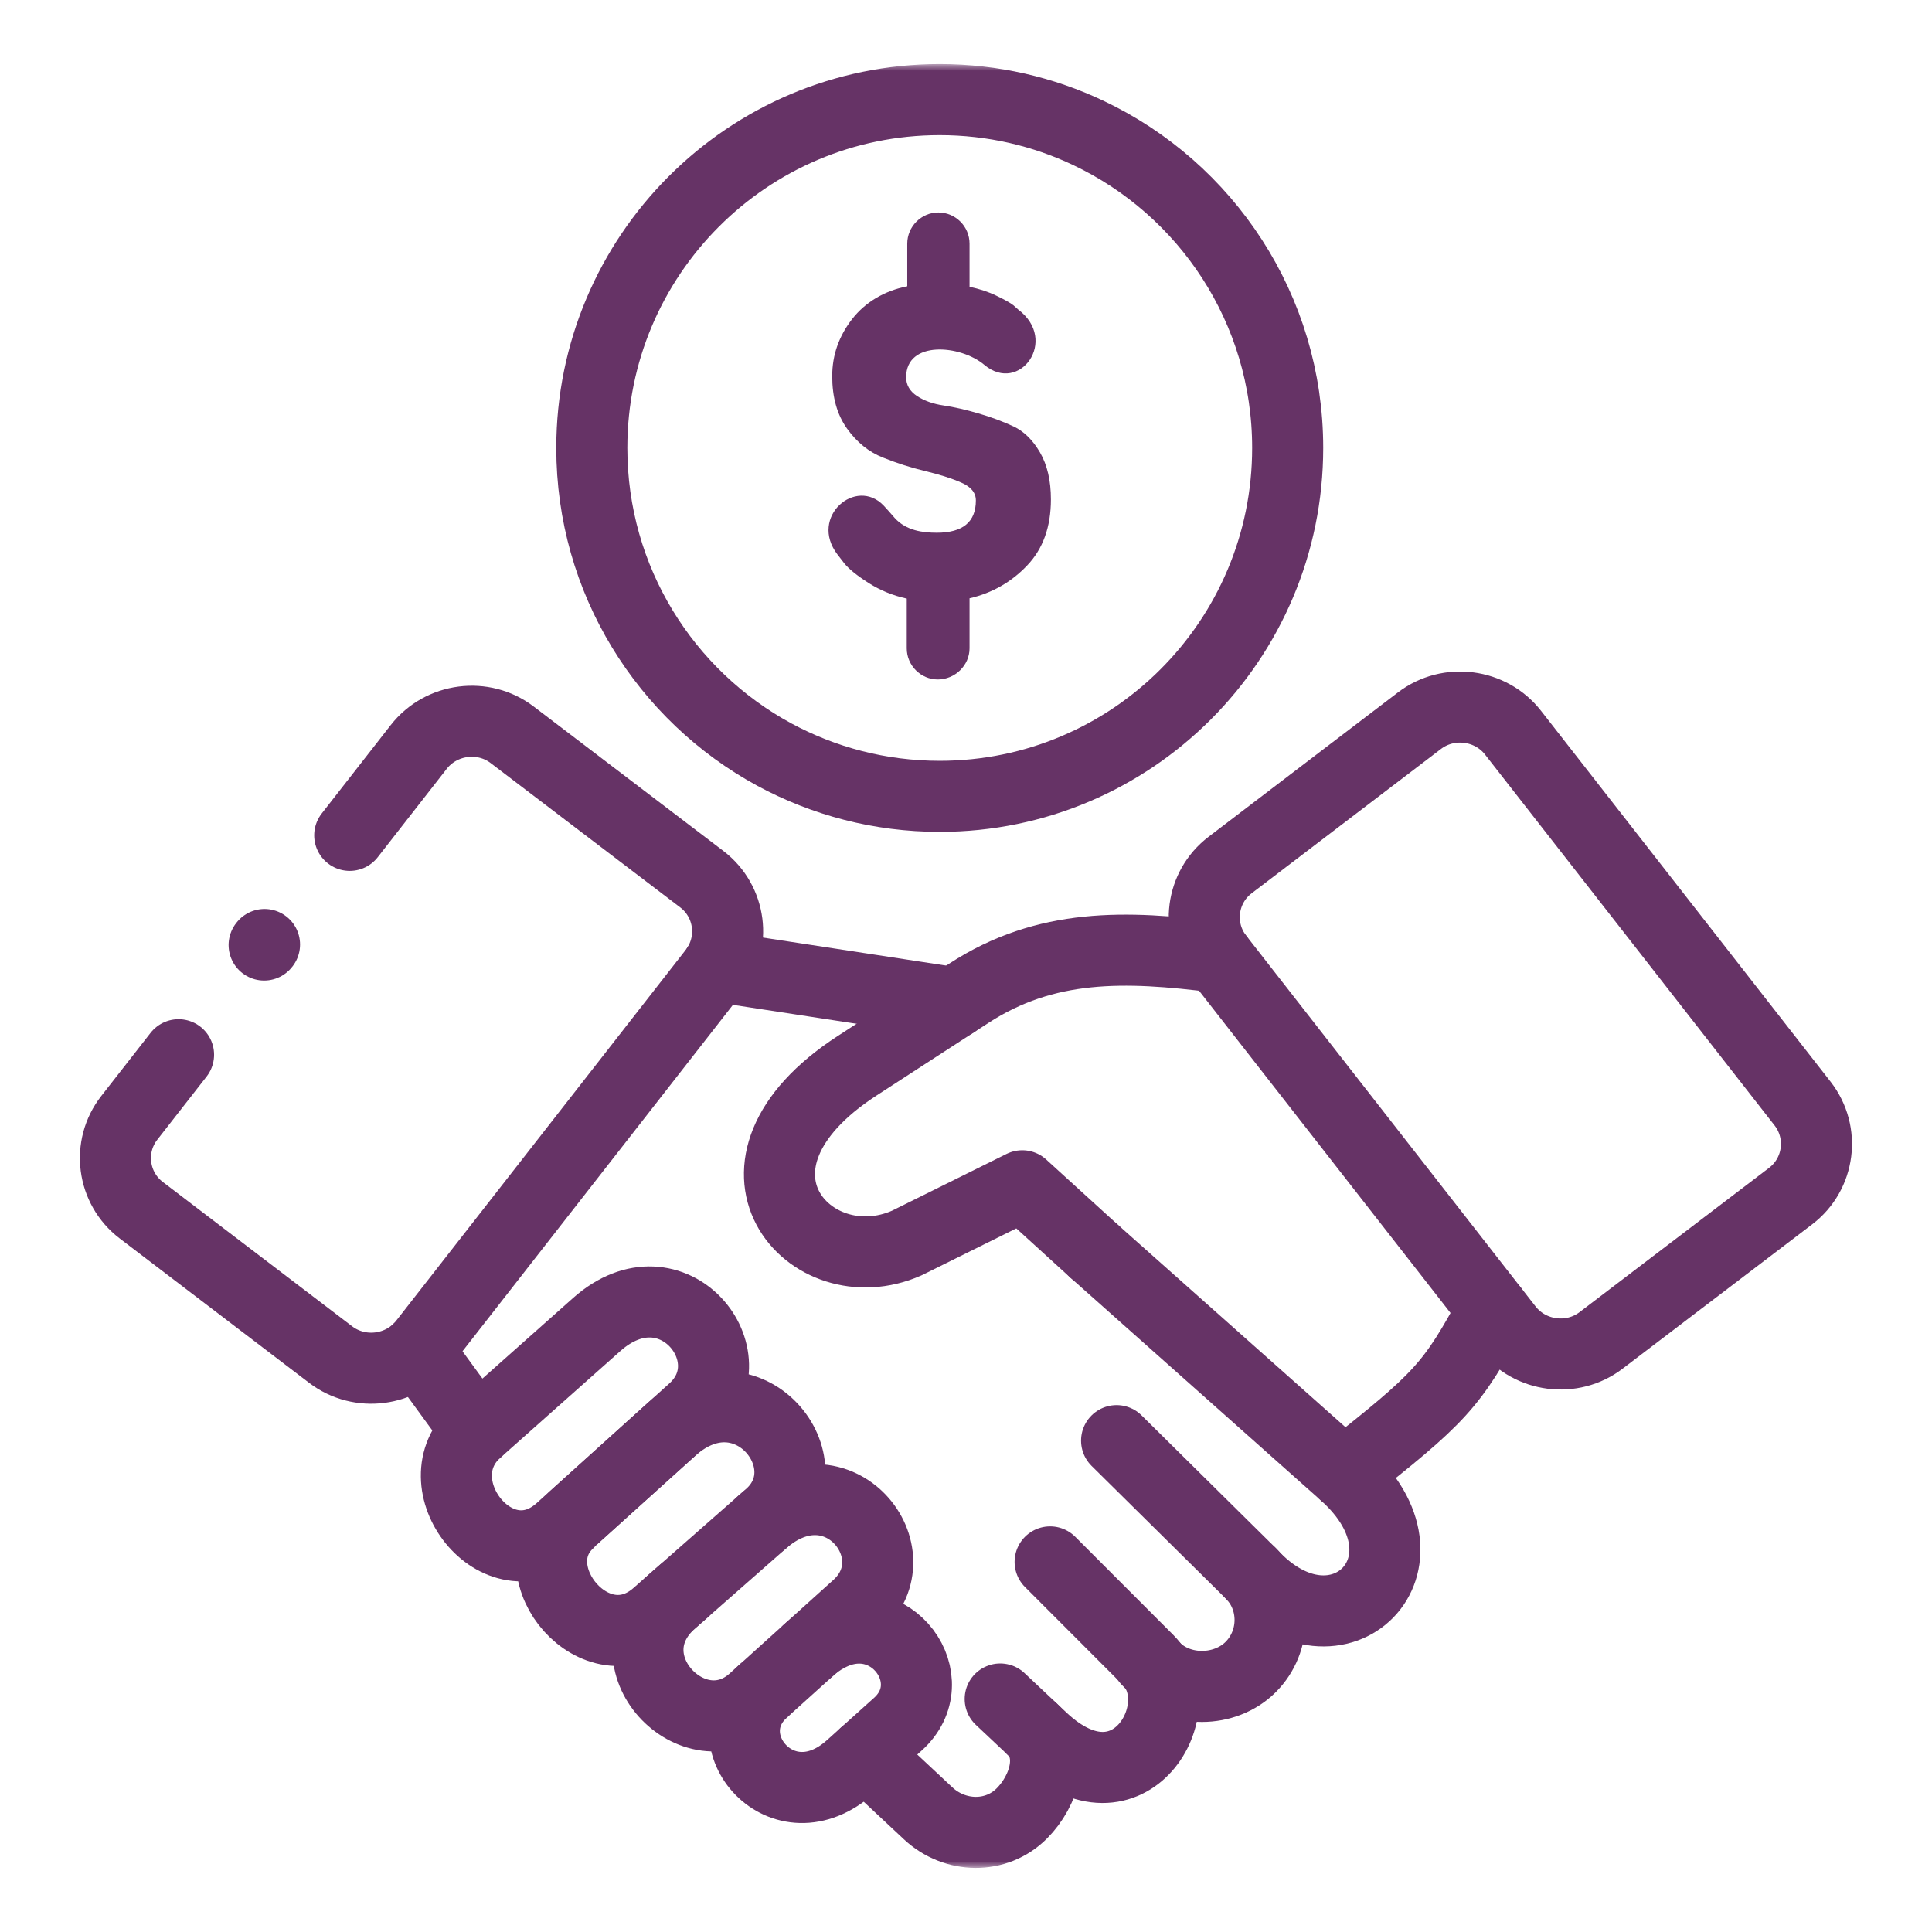 <svg width="150" height="150" viewBox="0 0 150 150" fill="none" xmlns="http://www.w3.org/2000/svg">
<mask id="mask0_694_4145" style="mask-type:luminance" maskUnits="userSpaceOnUse" x="4" y="5" width="141" height="140">
<path d="M4.995 5H144.995V145H4.995V5Z" fill="white"/>
</mask>
<g mask="url(#mask0_694_4145)">
<path d="M80.159 134.268C82.007 136.001 81.103 139.024 79.332 140.796C77.335 142.796 74.13 142.717 72.063 140.789L67.134 136.181" stroke="#663366" stroke-width="5.517" stroke-miterlimit="10" stroke-linecap="round" stroke-linejoin="round"/>
<path d="M62.742 128.145C63.257 127.677 63.771 127.31 64.286 127.045C69.2 124.421 73.489 130.473 69.706 133.87L66.049 137.158C60.761 141.905 55.028 135.103 59.263 131.285" stroke="#663366" stroke-width="5.517" stroke-miterlimit="10" stroke-linecap="round" stroke-linejoin="round"/>
<path d="M84.964 97.158L104.369 114.416C112.168 121.351 103.87 129.559 97.108 122.148" stroke="#663366" stroke-width="5.517" stroke-miterlimit="10" stroke-linecap="round" stroke-linejoin="round"/>
<path d="M86.692 111.852L97.105 122.146C99.117 124.129 99.102 127.424 97.105 129.424C95.108 131.423 91.544 131.454 89.586 129.415L89.071 128.885" stroke="#663366" stroke-width="5.517" stroke-miterlimit="10" stroke-linecap="round" stroke-linejoin="round"/>
<path d="M81.531 121.265L89.144 128.887C92.747 132.503 87.709 141.358 80.915 134.978L77.655 131.909" stroke="#663366" stroke-width="5.517" stroke-miterlimit="10" stroke-linecap="round" stroke-linejoin="round"/>
<path d="M139.955 85.685L117.477 56.892C115.738 54.659 112.47 54.237 110.216 55.947L95.506 67.161C93.252 68.879 92.831 72.105 94.578 74.338L117.048 103.131C118.795 105.365 122.063 105.786 124.309 104.068L139.027 92.862C141.281 91.144 141.694 87.919 139.955 85.685Z" stroke="#663366" stroke-width="5.517" stroke-miterlimit="10" stroke-linecap="round" stroke-linejoin="round"/>
<path d="M115.91 101.677C112.688 107.659 111.823 108.518 104.366 114.414M84.961 97.156L79.369 92.064L70.407 96.507C62.881 99.834 54.567 90.517 66.555 82.74L75.22 77.117C81.202 73.228 87.356 73.4 94.562 74.321" stroke="#663366" stroke-width="5.517" stroke-miterlimit="10" stroke-linecap="round" stroke-linejoin="round"/>
<path d="M32.419 104.811L37.021 111.113M74.084 77.854L55.7 75.042" stroke="#663366" stroke-width="5.517" stroke-miterlimit="10" stroke-linecap="round" stroke-linejoin="round"/>
<path d="M52.172 110.941C58.061 105.74 64.347 113.62 59.738 117.681L51.018 125.35C46.276 129.536 40.13 122.093 44.1 118.267C44.825 117.572 44.396 117.963 44.56 117.814C44.732 117.666 52.172 110.941 52.172 110.941Z" stroke="#663366" stroke-width="5.517" stroke-miterlimit="10" stroke-linecap="round" stroke-linejoin="round"/>
<path d="M37.019 111.111L46.332 102.833C52.212 97.616 58.374 105.34 53.819 109.455L52.173 110.939L43.532 118.732C38.657 123.137 32.472 115.148 37.019 111.111Z" stroke="#663366" stroke-width="5.517" stroke-miterlimit="10" stroke-linecap="round" stroke-linejoin="round"/>
<path d="M59.16 118.188C65.041 112.979 71.109 120.593 66.554 124.709L58.505 131.971C53.888 136.141 46.954 128.934 52.164 124.342L53.085 123.537" stroke="#663366" stroke-width="5.517" stroke-miterlimit="10" stroke-linecap="round" stroke-linejoin="round"/>
<path d="M45.948 34.777C45.948 45.061 51.681 54.011 60.12 58.587C63.941 60.649 68.309 61.828 72.958 61.828C87.878 61.828 99.975 49.716 99.975 34.777C99.975 23.976 93.642 14.644 84.493 10.318C80.999 8.663 77.084 7.733 72.958 7.733C58.037 7.733 45.948 19.845 45.948 34.777Z" stroke="#663366" stroke-width="5.517" stroke-miterlimit="10" stroke-linecap="round" stroke-linejoin="round"/>
<path d="M81.592 38.775C81.592 40.907 80.976 42.617 79.744 43.906C78.519 45.195 77.022 46.046 75.275 46.452V50.333C75.275 51.66 74.144 52.754 72.81 52.754C71.484 52.754 70.4 51.66 70.4 50.333V46.475C69.308 46.233 68.326 45.827 67.444 45.265C66.539 44.687 65.907 44.179 65.556 43.742L65.018 43.047C62.788 40.126 66.469 37.003 68.606 39.252C68.871 39.525 69.144 39.853 69.456 40.205C70.353 41.204 71.664 41.36 72.732 41.36C74.752 41.36 75.766 40.524 75.766 38.853C75.766 38.252 75.384 37.791 74.62 37.463C73.855 37.128 72.927 36.839 71.827 36.573C70.735 36.315 69.644 35.964 68.552 35.526C67.452 35.09 66.524 34.339 65.759 33.27C64.995 32.2 64.613 30.849 64.613 29.201C64.613 27.561 65.135 26.093 66.165 24.765C67.187 23.461 68.661 22.579 70.439 22.227V18.917C70.439 17.589 71.531 16.496 72.857 16.496C74.191 16.496 75.275 17.589 75.275 18.917V19.932V22.266C76.039 22.43 76.741 22.657 77.365 22.962C77.997 23.266 78.433 23.508 78.683 23.703L79.05 24.032C82.224 26.413 79.159 30.63 76.421 28.327C74.565 26.765 70.353 26.413 70.353 29.287C70.353 29.889 70.634 30.372 71.196 30.748C71.757 31.114 72.444 31.364 73.262 31.482C74.089 31.606 74.986 31.81 75.969 32.098C76.96 32.387 77.856 32.723 78.683 33.106C79.502 33.488 80.188 34.167 80.75 35.136C81.312 36.112 81.592 37.323 81.592 38.775Z" fill="#663366"/>
<path d="M20.507 73.371L20.538 73.332" stroke="#663366" stroke-width="5.517" stroke-miterlimit="10" stroke-linecap="round" stroke-linejoin="round"/>
<path d="M27.153 64.857L32.511 57.992C34.258 55.759 37.526 55.337 39.772 57.055L54.49 68.261C56.744 69.98 57.157 73.205 55.418 75.439L32.94 104.231C31.201 106.464 27.933 106.886 25.679 105.176L10.969 93.962C8.715 92.244 8.294 89.019 10.041 86.785L13.863 81.889" stroke="#663366" stroke-width="5.517" stroke-miterlimit="10" stroke-linecap="round" stroke-linejoin="round"/>
</g>
</svg>
